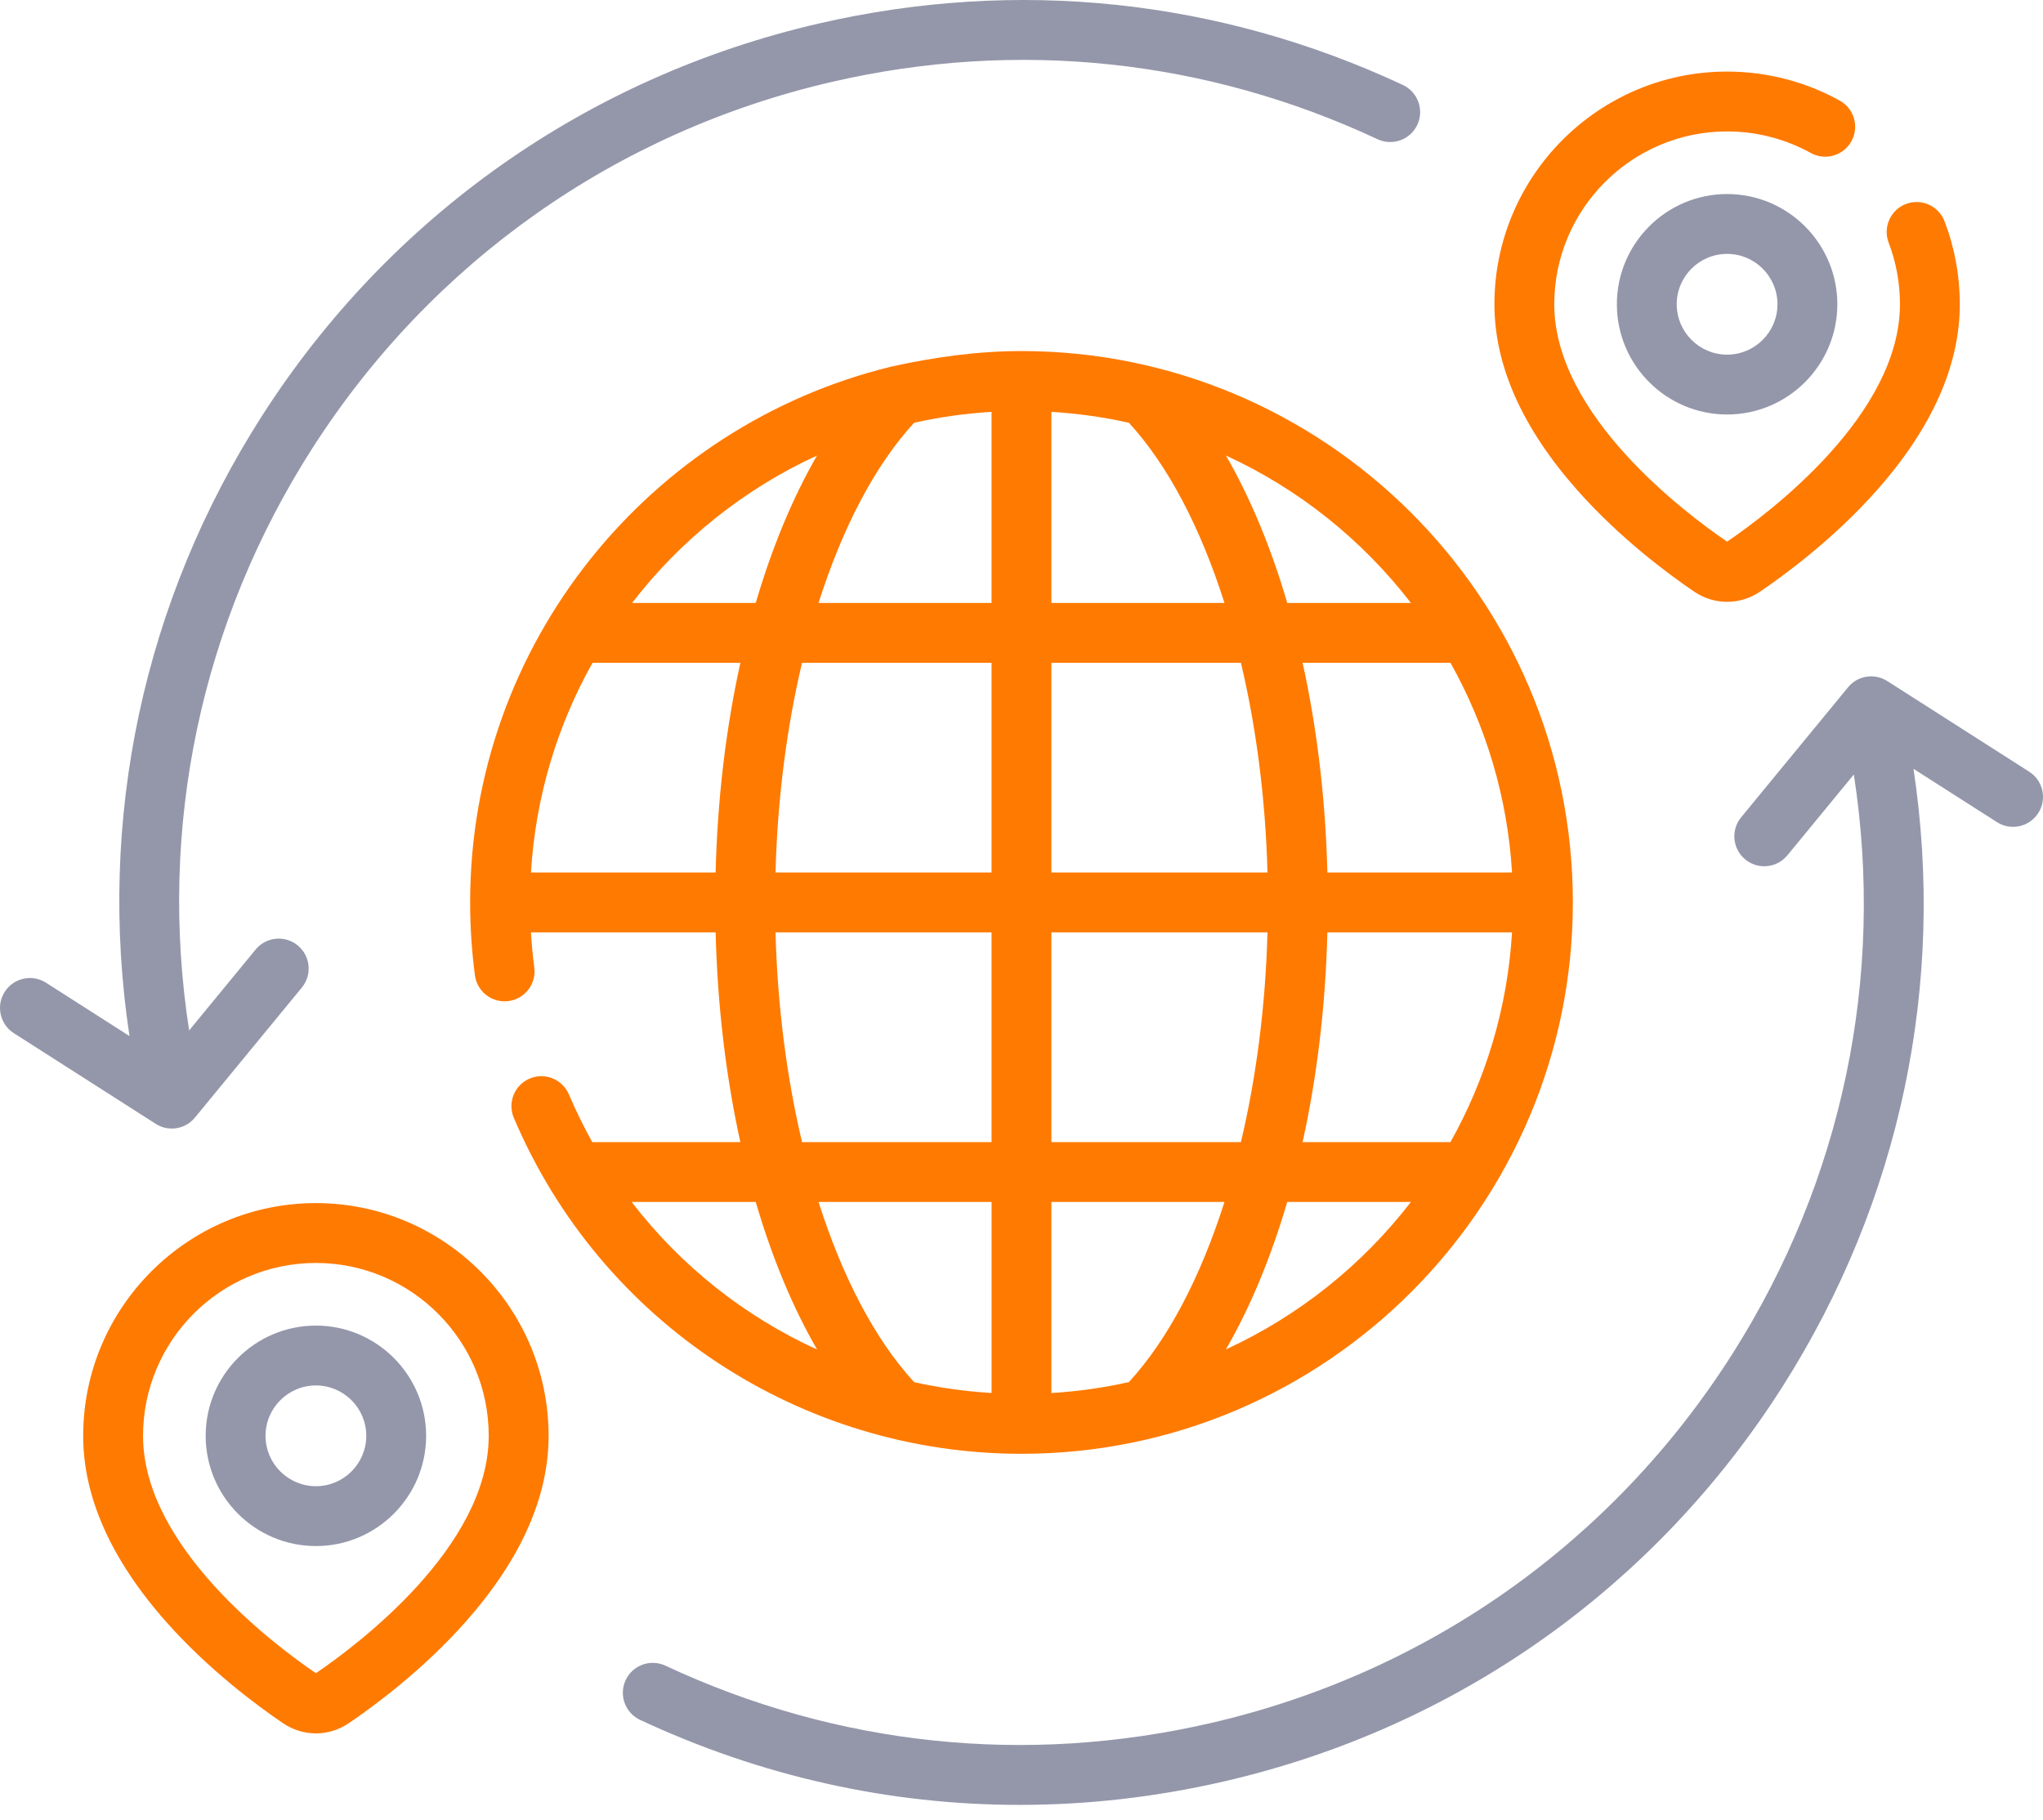 <svg width="64" height="57" viewBox="0 0 64 57" fill="none" xmlns="http://www.w3.org/2000/svg">
<path d="M9.896 37.687C5.876 37.687 2.606 40.957 2.606 44.977C2.606 46.895 3.48 48.854 5.202 50.8C6.542 52.313 8.073 53.441 8.866 53.979C9.179 54.191 9.537 54.298 9.896 54.298C10.255 54.298 10.613 54.191 10.926 53.979C11.719 53.441 13.249 52.313 14.589 50.8C16.312 48.854 17.186 46.895 17.186 44.977C17.185 40.957 13.915 37.687 9.896 37.687ZM9.896 52.413C8.595 51.527 4.481 48.449 4.481 44.977C4.481 41.991 6.91 39.562 9.896 39.562C12.881 39.562 15.31 41.991 15.31 44.977C15.31 48.449 11.196 51.528 9.896 52.413Z" fill="#FF7A00"/>
<path d="M9.896 41.524C7.992 41.524 6.443 43.073 6.443 44.977C6.443 46.881 7.992 48.43 9.896 48.43C11.8 48.43 13.349 46.881 13.349 44.977C13.348 43.073 11.8 41.524 9.896 41.524ZM9.896 46.555C9.026 46.555 8.318 45.847 8.318 44.977C8.318 44.107 9.026 43.399 9.896 43.399C10.766 43.399 11.474 44.107 11.474 44.977C11.474 45.847 10.766 46.555 9.896 46.555Z" fill="#9497AA"/>
<path d="M54.104 6.078C52.2 6.078 50.651 7.627 50.651 9.531C50.651 11.435 52.2 12.984 54.104 12.984C56.008 12.984 57.557 11.435 57.557 9.531C57.557 7.627 56.008 6.078 54.104 6.078ZM54.104 11.109C53.234 11.109 52.526 10.401 52.526 9.531C52.526 8.661 53.234 7.953 54.104 7.953C54.974 7.953 55.682 8.661 55.682 9.531C55.682 10.401 54.974 11.109 54.104 11.109Z" fill="#9497AA"/>
<path d="M53.074 18.534C53.387 18.746 53.745 18.852 54.104 18.852C54.463 18.852 54.822 18.746 55.135 18.534C55.928 17.996 57.458 16.868 58.798 15.354C60.52 13.409 61.394 11.45 61.394 9.531C61.394 8.636 61.233 7.761 60.916 6.932C60.732 6.448 60.19 6.206 59.706 6.39C59.223 6.575 58.98 7.117 59.165 7.6C59.4 8.216 59.519 8.865 59.519 9.531C59.519 13.003 55.405 16.082 54.104 16.967C52.804 16.082 48.69 13.003 48.69 9.531C48.69 6.546 51.119 4.117 54.104 4.117C55.022 4.117 55.927 4.35 56.724 4.791C57.177 5.042 57.747 4.878 57.998 4.425C58.249 3.972 58.085 3.402 57.632 3.151C56.559 2.556 55.339 2.242 54.104 2.242C50.085 2.242 46.815 5.512 46.815 9.531C46.815 11.45 47.688 13.409 49.411 15.354C50.751 16.868 52.281 17.996 53.074 18.534Z" fill="#FF7A00"/>
<path d="M18.554 35.776C18.286 35.295 18.041 34.797 17.822 34.283C17.62 33.806 17.069 33.584 16.593 33.786C16.116 33.989 15.894 34.539 16.096 35.016C18.83 41.452 25.111 45.54 32 45.54C41.524 45.54 49.272 37.79 49.272 28.269C49.272 18.685 41.462 10.997 32 10.997C30.611 10.997 29.267 11.19 27.967 11.474C27.946 11.478 27.924 11.484 27.903 11.489C20.355 13.332 14.728 20.154 14.728 28.269C14.728 29.031 14.779 29.799 14.878 30.552C14.946 31.065 15.417 31.426 15.93 31.358C16.444 31.291 16.805 30.819 16.737 30.306C16.689 29.943 16.655 29.575 16.633 29.206H22.418C22.476 31.513 22.742 33.733 23.193 35.776H18.554ZM19.787 37.651H23.674C24.181 39.381 24.828 40.945 25.597 42.274C23.324 41.236 21.325 39.654 19.787 37.651ZM18.562 20.762H23.194C22.742 22.804 22.475 25.025 22.418 27.331H16.633C16.776 24.957 17.459 22.727 18.562 20.762ZM25.125 20.762H31.062V27.331H24.294C24.356 25.021 24.645 22.788 25.125 20.762ZM31.062 12.901V18.887H25.642C26.388 16.537 27.411 14.574 28.636 13.243C29.424 13.067 30.235 12.951 31.062 12.901ZM35.364 13.243C36.589 14.574 37.612 16.537 38.358 18.887H32.937V12.901C33.765 12.951 34.576 13.067 35.364 13.243ZM32.937 20.762H38.874C39.355 22.788 39.644 25.021 39.706 27.331H32.937V20.762ZM47.367 27.331H41.582C41.524 25.025 41.257 22.804 40.806 20.762H45.438C46.541 22.727 47.224 24.957 47.367 27.331ZM45.438 35.776H40.806C41.257 33.733 41.525 31.513 41.582 29.206H47.367C47.224 31.58 46.541 33.81 45.438 35.776ZM39.706 29.206C39.644 31.517 39.355 33.749 38.874 35.776H32.937V29.206H39.706ZM38.358 37.651C37.612 40 36.589 41.964 35.364 43.294C34.576 43.471 33.765 43.586 32.937 43.636V37.651H38.358ZM31.062 43.635C30.239 43.585 29.428 43.472 28.638 43.296C27.412 41.965 26.389 40.001 25.642 37.651H31.063V43.635H31.062ZM38.404 42.269C39.172 40.94 39.818 39.378 40.325 37.651H44.199C42.678 39.623 40.692 41.218 38.404 42.269ZM44.199 18.887H40.325C39.819 17.16 39.172 15.598 38.404 14.269C40.692 15.319 42.678 16.914 44.199 18.887ZM25.595 14.269C24.828 15.598 24.181 17.16 23.675 18.887H19.801C21.321 16.914 23.308 15.319 25.595 14.269ZM24.294 29.206H31.062V35.776H25.125C24.645 33.749 24.356 31.517 24.294 29.206Z" fill="#FF7A00"/>
<path d="M63.567 24.173L59.122 21.334C58.722 21.078 58.195 21.162 57.894 21.528L54.544 25.602C54.215 26.002 54.273 26.593 54.673 26.922C55.072 27.251 55.663 27.193 55.992 26.793L58.074 24.261C59.053 30.579 57.725 36.969 54.268 42.413C50.53 48.299 44.729 52.404 37.934 53.973C32.135 55.312 26.225 54.691 20.846 52.177C20.377 51.958 19.819 52.16 19.6 52.629C19.381 53.098 19.583 53.656 20.052 53.875C23.835 55.644 27.862 56.538 31.94 56.538C34.074 56.538 36.222 56.293 38.356 55.8C45.634 54.12 51.847 49.722 55.851 43.418C59.534 37.618 60.961 30.815 59.943 24.083L62.557 25.753C62.994 26.032 63.574 25.904 63.852 25.468C64.131 25.032 64.004 24.452 63.567 24.173Z" fill="#9497AA"/>
<path d="M5.382 35.352C5.654 35.352 5.922 35.233 6.106 35.009L9.456 30.935C9.785 30.535 9.727 29.944 9.327 29.616C8.927 29.287 8.337 29.344 8.008 29.744L5.925 32.278C4.939 25.922 6.293 19.49 9.791 14.032C13.531 8.197 19.311 4.124 26.066 2.564C31.866 1.226 37.775 1.847 43.154 4.361C43.623 4.58 44.181 4.378 44.4 3.909C44.619 3.44 44.417 2.882 43.948 2.662C38.185 -0.031 31.856 -0.697 25.644 0.738C18.409 2.408 12.218 6.77 8.212 13.02C4.486 18.834 3.033 25.681 4.056 32.454L1.442 30.784C1.006 30.506 0.426 30.633 0.148 31.069C-0.131 31.506 -0.003 32.085 0.433 32.364L4.878 35.204C5.033 35.304 5.208 35.352 5.382 35.352Z" fill="#9497AA"/>
</svg>
